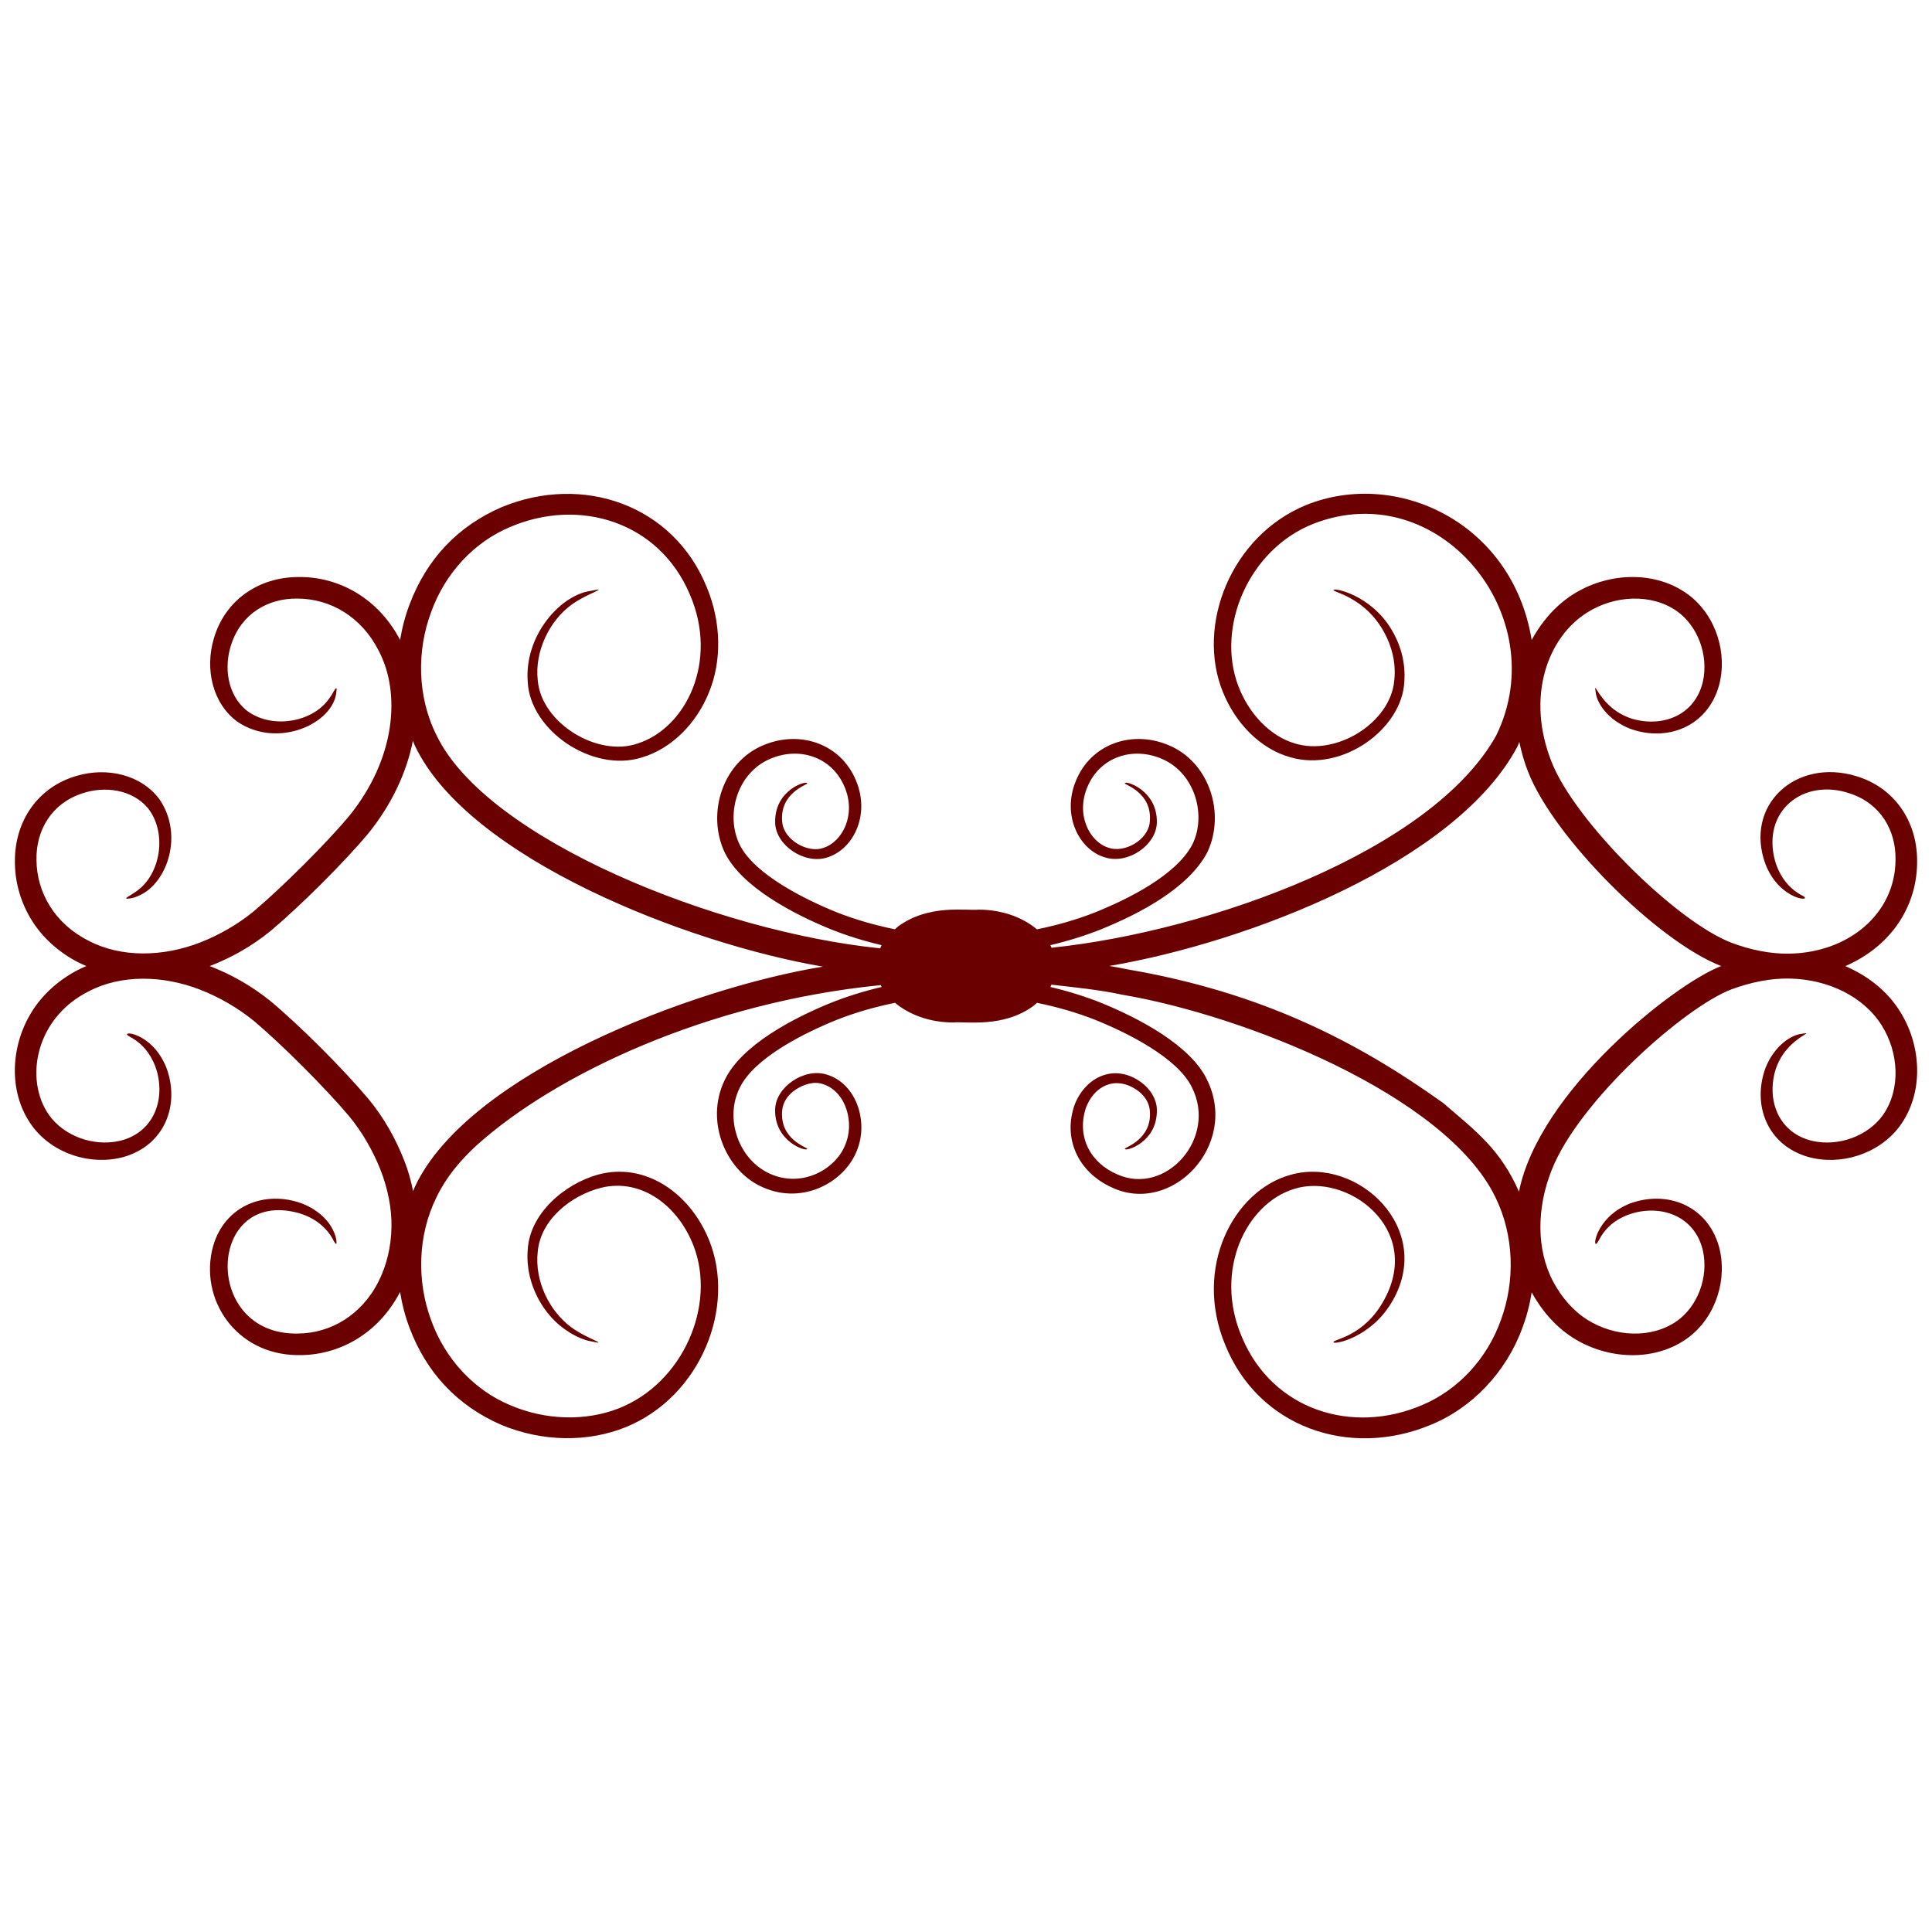 <svg xmlns="http://www.w3.org/2000/svg" enable-background="new 0 0 130 130" viewBox="0 0 130 130" id="CalligraphicBorder">
    <path d="M2.056,61.793c0.731,1.24,1.85,2.25,3.159,2.936c0.193,0.105,0.397,0.186,0.597,0.276
		c-0.2,0.09-0.405,0.171-0.598,0.276c-1.309,0.687-2.428,1.697-3.159,2.937
		c-1.39,2.339-1.471,5.43,0.14,7.587c1.399,1.851,3.939,2.647,6.135,2.042c2.751-0.794,3.788-3.494,2.874-5.981
		c-0.963-2.461-3.223-2.55-2.527-2.141c0.136,0.067,0.326,0.18,0.554,0.352c0.458,0.33,1.029,0.982,1.327,2.005
		c0.559,2.029-0.272,4.158-2.51,4.687c-1.811,0.405-3.779-0.361-4.761-1.758
		c-1.665-2.394-0.898-6.51,2.671-8.3c2.167-1.141,4.984-1.103,7.524-0.112
		c1.265,0.492,2.535,1.226,3.609,2.103c1.884,1.584,4.804,4.508,6.393,6.394c0.886,1.066,1.613,2.345,2.114,3.605
		c0.497,1.277,0.771,2.601,0.744,3.89c-0.024,1.292-0.323,2.551-0.871,3.637c-1.154,2.292-3.254,3.49-5.432,3.503
		c-6.484,0.131-6.125-9.809,0.065-8.105c1.124,0.327,1.937,1.023,2.357,1.882c0.161,0.273,0.217,0.254,0.169-0.058
		c-0.014-0.164-0.08-0.393-0.221-0.681c-0.266-0.574-0.936-1.337-2.089-1.789
		c-2.472-0.908-5.183,0.111-5.981,2.874c-0.972,3.531,1.518,7.298,5.693,7.328
		c2.734,0.049,5.402-1.409,6.872-4.216c0.007-0.012,0.011-0.026,0.017-0.038c0.132,0.835,0.344,1.649,0.638,2.423
		c1.108,2.948,3.162,5.221,6.181,6.528c2.747,1.143,5.82,1.191,8.405,0.136c5.007-2.069,7.404-8.07,5.562-12.583
		c-1.308-3.215-4.341-5.242-7.463-4.396c-2.237,0.619-4.625,2.614-4.738,5.111
		c-0.168,2.287,1.118,4.457,2.732,5.451c0.446,0.317,1.157,0.602,1.486,0.649c1.417,0.295-0.223-0.15-1.283-0.937
		c-1.429-1.045-2.487-3.075-2.257-5.093c0.185-2.121,2.206-3.78,4.28-4.3c2.732-0.657,5.188,1.255,6.207,3.921
		c1.531,3.98-0.694,9.208-5.029,10.925c-2.235,0.879-4.939,0.811-7.333-0.219
		c-2.409-1.011-4.365-3.102-5.305-5.728c-0.961-2.599-0.918-5.674,0.379-8.284c0.637-1.317,1.577-2.453,2.713-3.488
		c5.279-4.737,15.478-9.601,27.17-10.758c0.021,0.042,0.032,0.086,0.054,0.127
		c-1.2,0.282-2.365,0.645-3.479,1.093c-2.444,1.002-5.961,2.813-7.081,5.178
		c-1.371,2.815,0.14,6.213,2.642,7.236c2.652,1.141,5.416-0.378,6.246-2.476c0.828-1.978-0.045-4.56-2.03-5.142
		c-1.521-0.463-3.405,0.838-3.46,2.318c-0.081,2.233,2.172,2.91,2.152,2.679c0.027-0.099-1.893-0.616-1.674-2.629
		c0.055-0.511,0.382-1.012,0.904-1.355c0.526-0.341,1.228-0.594,1.871-0.355c1.519,0.503,2.128,2.615,1.436,4.139
		c-0.681,1.62-2.905,2.833-5.025,1.887c-2.144-0.96-3.085-3.742-2.041-5.804c0.981-2.024,4.416-3.711,6.505-4.553
		c1.254-0.496,2.577-0.876,3.939-1.153c0.956,0.805,2.351,1.325,3.926,1.325c0.883-0.085,3.337,0.376,5.374-1.107
		c0.091-0.067,0.162-0.146,0.247-0.217c1.357,0.276,2.675,0.653,3.925,1.147c2.078,0.836,5.54,2.53,6.507,4.547
		c1.718,3.417-1.756,7.305-5.014,5.855c-1.815-0.771-2.753-2.515-2.13-4.464c0.541-1.457,1.924-2.21,3.399-1.246
		c0.521,0.343,0.849,0.844,0.904,1.355c0.217,2.001-1.702,2.53-1.674,2.629c-0.019,0.221,2.234-0.408,2.152-2.679
		c-0.024-0.642-0.419-1.336-1.042-1.786c-1.743-1.288-3.694-0.442-4.469,1.444c-0.854,2.326,0.227,4.606,2.49,5.624
		c4.026,1.892,8.552-2.841,6.408-7.229c-1.109-2.358-4.663-4.183-7.084-5.174c-1.109-0.445-2.269-0.807-3.463-1.087
		c0.028-0.051,0.042-0.106,0.067-0.158c1.606,0.187,3.208,0.342,4.77,0.677
		c8.183,1.383,21.745,6.749,25.091,13.598c1.291,2.613,1.341,5.689,0.385,8.289
		c-0.936,2.626-2.896,4.715-5.304,5.726C91,96.558,85.632,94.891,83.574,89.991
		c-1.941-4.494,0.285-9.021,3.519-9.995c3.533-1.117,8.655,2.65,6.062,7.434c-1.368,2.556-3.494,2.678-3.428,2.885
		c0.036,0.179,2.462-0.292,3.879-2.624c3.041-4.971-2.27-9.945-6.792-8.633
		c-3.829,1.074-6.517,6.242-4.382,11.411c2.229,5.554,8.341,7.689,13.822,5.412
		c2.769-1.116,5.102-3.553,6.181-6.529c0.29-0.766,0.499-1.572,0.63-2.397c0.005,0.009,0.008,0.019,0.013,0.028
		c0.715,1.295,1.708,2.412,2.949,3.147c2.338,1.391,5.43,1.473,7.588-0.138c1.854-1.399,2.648-3.941,2.044-6.135
		c-0.793-2.751-3.493-3.789-5.98-2.876c-2.08,0.814-2.49,2.669-2.303,2.718c0.216,0.056,0.398-1.454,2.519-2.072
		c2.029-0.559,4.159,0.272,4.687,2.511c0.403,1.802-0.354,3.774-1.76,4.761c-1.728,1.2-4.188,1.05-5.997-0.086
		c-0.95-0.586-1.754-1.517-2.32-2.583c-1.142-2.166-1.107-4.974-0.093-7.511
		c1.838-4.647,8.897-10.925,12.091-12.147c1.272-0.469,2.616-0.753,3.899-0.728c1.292,0.023,2.552,0.323,3.638,0.87
		c1.086,0.546,1.999,1.345,2.587,2.299c1.133,1.806,1.288,4.266,0.086,5.997c-0.981,1.397-2.95,2.165-4.761,1.76
		c-2.231-0.526-3.073-2.648-2.511-4.687c0.658-2.26,2.869-2.688,1.824-2.526
		c-0.74,0.063-1.888,0.825-2.47,2.31c-0.903,2.458,0.096,5.179,2.876,5.981c2.195,0.604,4.736-0.19,6.136-2.043
		c1.613-2.161,1.527-5.253,0.138-7.588c-0.752-1.278-1.968-2.424-3.776-3.21c3.235-1.406,4.881-4.222,4.829-7.147
		c-0.018-2.612-1.53-4.886-4.132-5.646c-4.056-1.212-7.521,1.983-6.071,5.932
		c0.963,2.46,3.221,2.549,2.528,2.141c-0.86-0.42-1.555-1.235-1.882-2.357
		c-0.926-3.362,1.916-5.614,5.054-4.535c2.026,0.674,3.092,2.46,3.051,4.472c-0.023,3.598-3.129,6.229-7.142,6.302
		c-1.283,0.024-2.626-0.256-3.896-0.732c-3.747-1.44-10.522-8.169-12.096-12.145
		c-1.76-4.403-0.273-8.438,2.414-10.094c1.81-1.135,4.269-1.285,5.997-0.085c1.402,0.985,2.163,2.955,1.759,4.761
		c-0.526,2.231-2.649,3.072-4.687,2.511c-2.257-0.657-2.687-2.864-2.526-1.824
		c0.063,0.74,0.825,1.888,2.31,2.47c2.458,0.903,5.179-0.096,5.981-2.875c0.604-2.195-0.19-4.736-2.043-6.135
		c-2.162-1.614-5.255-1.526-7.587-0.139c-1.27,0.752-2.262,1.891-2.966,3.182
		c-1.298-7.934-9.12-11.546-15.205-9.069c-5.019,2.071-7.404,8.076-5.568,12.582
		c0.856,2.106,2.511,3.808,4.522,4.374c3.544,1.032,7.537-1.93,7.681-5.084c0.105-1.423-0.336-2.644-0.886-3.544
		c-1.39-2.289-3.845-2.794-3.879-2.624c-0.049,0.157,2.136,0.469,3.429,2.885c0.462,0.853,0.8,1.978,0.659,3.213
		c-0.248,2.819-3.89,5.115-6.723,4.217c-1.643-0.497-3.058-1.99-3.765-3.841
		c-1.525-3.974,0.689-9.205,5.035-10.924c8.437-3.312,16.245,6.193,12.315,14.239
		C96.347,57.267,81.343,62.669,70.754,63.772c-0.027-0.058-0.044-0.119-0.075-0.175
		c1.193-0.28,2.352-0.641,3.46-1.086c2.523-1.03,5.819-2.735,7.092-5.149c1.26-2.631,0.13-6.126-2.639-7.237
		c-2.469-1.021-5.22-0.045-6.211,2.45c-0.936,2.288,0.226,4.635,2.008,5.128
		c1.548,0.456,3.4-0.85,3.451-2.316c0.079-2.232-2.172-2.907-2.152-2.676c-0.027,0.099,1.891,0.615,1.675,2.627
		c-0.125,1.196-1.701,2.078-2.776,1.704c-1.3-0.405-2.223-2.26-1.401-4.129c0.858-2.005,3.066-2.693,5.006-1.846
		c2.233,0.959,3.016,3.82,2.028,5.776c-1.099,2.069-4.351,3.672-6.526,4.545c-1.248,0.493-2.566,0.87-3.921,1.145
		c-0.956-0.805-2.351-1.325-3.925-1.325c-0.889,0.085-3.319-0.378-5.388,1.107
		c-0.089,0.066-0.159,0.145-0.242,0.216c-1.355-0.276-2.673-0.654-3.922-1.147
		c-2.075-0.835-5.526-2.531-6.521-4.538c-0.974-1.974-0.209-4.818,2.036-5.781c1.937-0.843,4.146-0.159,5.004,1.852
		c0.809,1.846-0.081,3.698-1.409,4.135c-1.008,0.372-2.642-0.49-2.77-1.714
		c-0.215-2,1.702-2.526,1.675-2.627c0.02-0.221-2.232,0.407-2.152,2.676c0.052,1.487,1.946,2.776,3.454,2.323
		c1.794-0.521,2.94-2.843,2.008-5.13c-0.995-2.51-3.751-3.47-6.208-2.457
		c-2.769,1.109-3.896,4.584-2.653,7.231c1.146,2.346,4.675,4.164,7.093,5.154c1.11,0.446,2.272,0.808,3.467,1.089
		c-0.038,0.069-0.059,0.143-0.091,0.214c-10.926-1.108-26.469-7.304-29.858-14.338
		c-1.304-2.607-1.332-5.682-0.365-8.281c0.946-2.628,2.897-4.718,5.309-5.728c4.68-2.009,10.053-0.353,12.113,4.558
		c1.923,4.459-0.243,8.961-3.53,10.009c-2.664,0.929-6.459-1.349-6.713-4.238c-0.229-2.005,0.821-4.043,2.257-5.093
		c1.03-0.765,2.72-1.236,1.284-0.938c-2.033,0.292-4.446,3.003-4.218,6.101c0.151,3.303,4.385,6.155,7.683,5.102
		c1.989-0.588,3.664-2.268,4.515-4.38c0.873-2.126,0.823-4.714-0.136-7.04c-2.231-5.564-8.346-7.69-13.821-5.417
		c-2.958,1.28-5.038,3.498-6.184,6.526c-0.295,0.769-0.508,1.579-0.643,2.41
		c-0.005-0.009-0.008-0.019-0.013-0.028c-1.465-2.78-4.115-4.26-6.873-4.21
		c-2.613,0.018-4.886,1.532-5.646,4.132c-0.614,2.054-0.094,4.357,1.565,5.59
		c2.735,1.88,6.498,0.123,6.678-1.99c0.048-0.311-0.009-0.331-0.169-0.058c-0.067,0.136-0.18,0.326-0.352,0.554
		c-1.129,1.568-3.887,2.043-5.561,0.717c-1.254-1.056-1.508-2.905-0.979-4.443
		c0.674-2.026,2.46-3.092,4.471-3.051c2.204,0.014,4.296,1.24,5.437,3.506c1.503,2.842,1.146,7.27-1.993,11.132
		c-1.584,1.895-4.526,4.805-6.397,6.392c-1.066,0.876-2.341,1.612-3.605,2.103
		c-2.539,0.992-5.357,1.03-7.524-0.111c-2.272-1.139-3.492-3.241-3.506-5.435c-0.041-2.005,1.02-3.795,3.051-4.471
		c1.538-0.529,3.387-0.274,4.443,0.979c1.325,1.674,0.851,4.432-0.717,5.561c-0.447,0.337-1.109,0.616-0.496,0.521
		c0.164-0.014,0.393-0.08,0.681-0.221c1.841-0.852,2.953-4.067,1.309-6.457c-1.234-1.659-3.537-2.178-5.59-1.565
		c-2.585,0.756-4.113,3.016-4.132,5.646C0.98,59.192,1.327,60.567,2.056,61.793z M102.109,50.224
		c0.047-0.099,0.079-0.201,0.123-0.3c0.14,0.677,0.33,1.346,0.583,1.99c1.715,4.434,8.725,11.438,13.002,13.089
		c-3.21,1.231-12.272,8.448-13.608,15.183c-1.255-2.837-2.817-4.006-5.102-5.969
		c-5.844-4.174-12.245-7.452-21.276-8.997c-0.395-0.085-0.792-0.156-1.191-0.222
		C83.977,63.417,97.986,58.016,102.109,50.224z M18.203,62.645c1.995-1.679,4.952-4.606,6.628-6.625
		c1.429-1.782,2.509-3.919,2.95-6.17c0.049,0.109,0.086,0.222,0.139,0.33
		c3.597,7.582,18.352,13.313,27.453,14.862c-8.824,1.44-23.862,7.197-27.442,14.785
		c-0.052,0.106-0.088,0.217-0.136,0.325c-0.136-0.703-0.331-1.399-0.597-2.069
		c-0.577-1.465-1.331-2.823-2.372-4.096c-1.679-2.008-4.616-4.949-6.626-6.627
		c-1.274-1.026-2.625-1.79-4.088-2.355C15.577,64.438,16.927,63.679,18.203,62.645z" fill="#6b0000" class="color000000 svgShape"></path>
</svg>